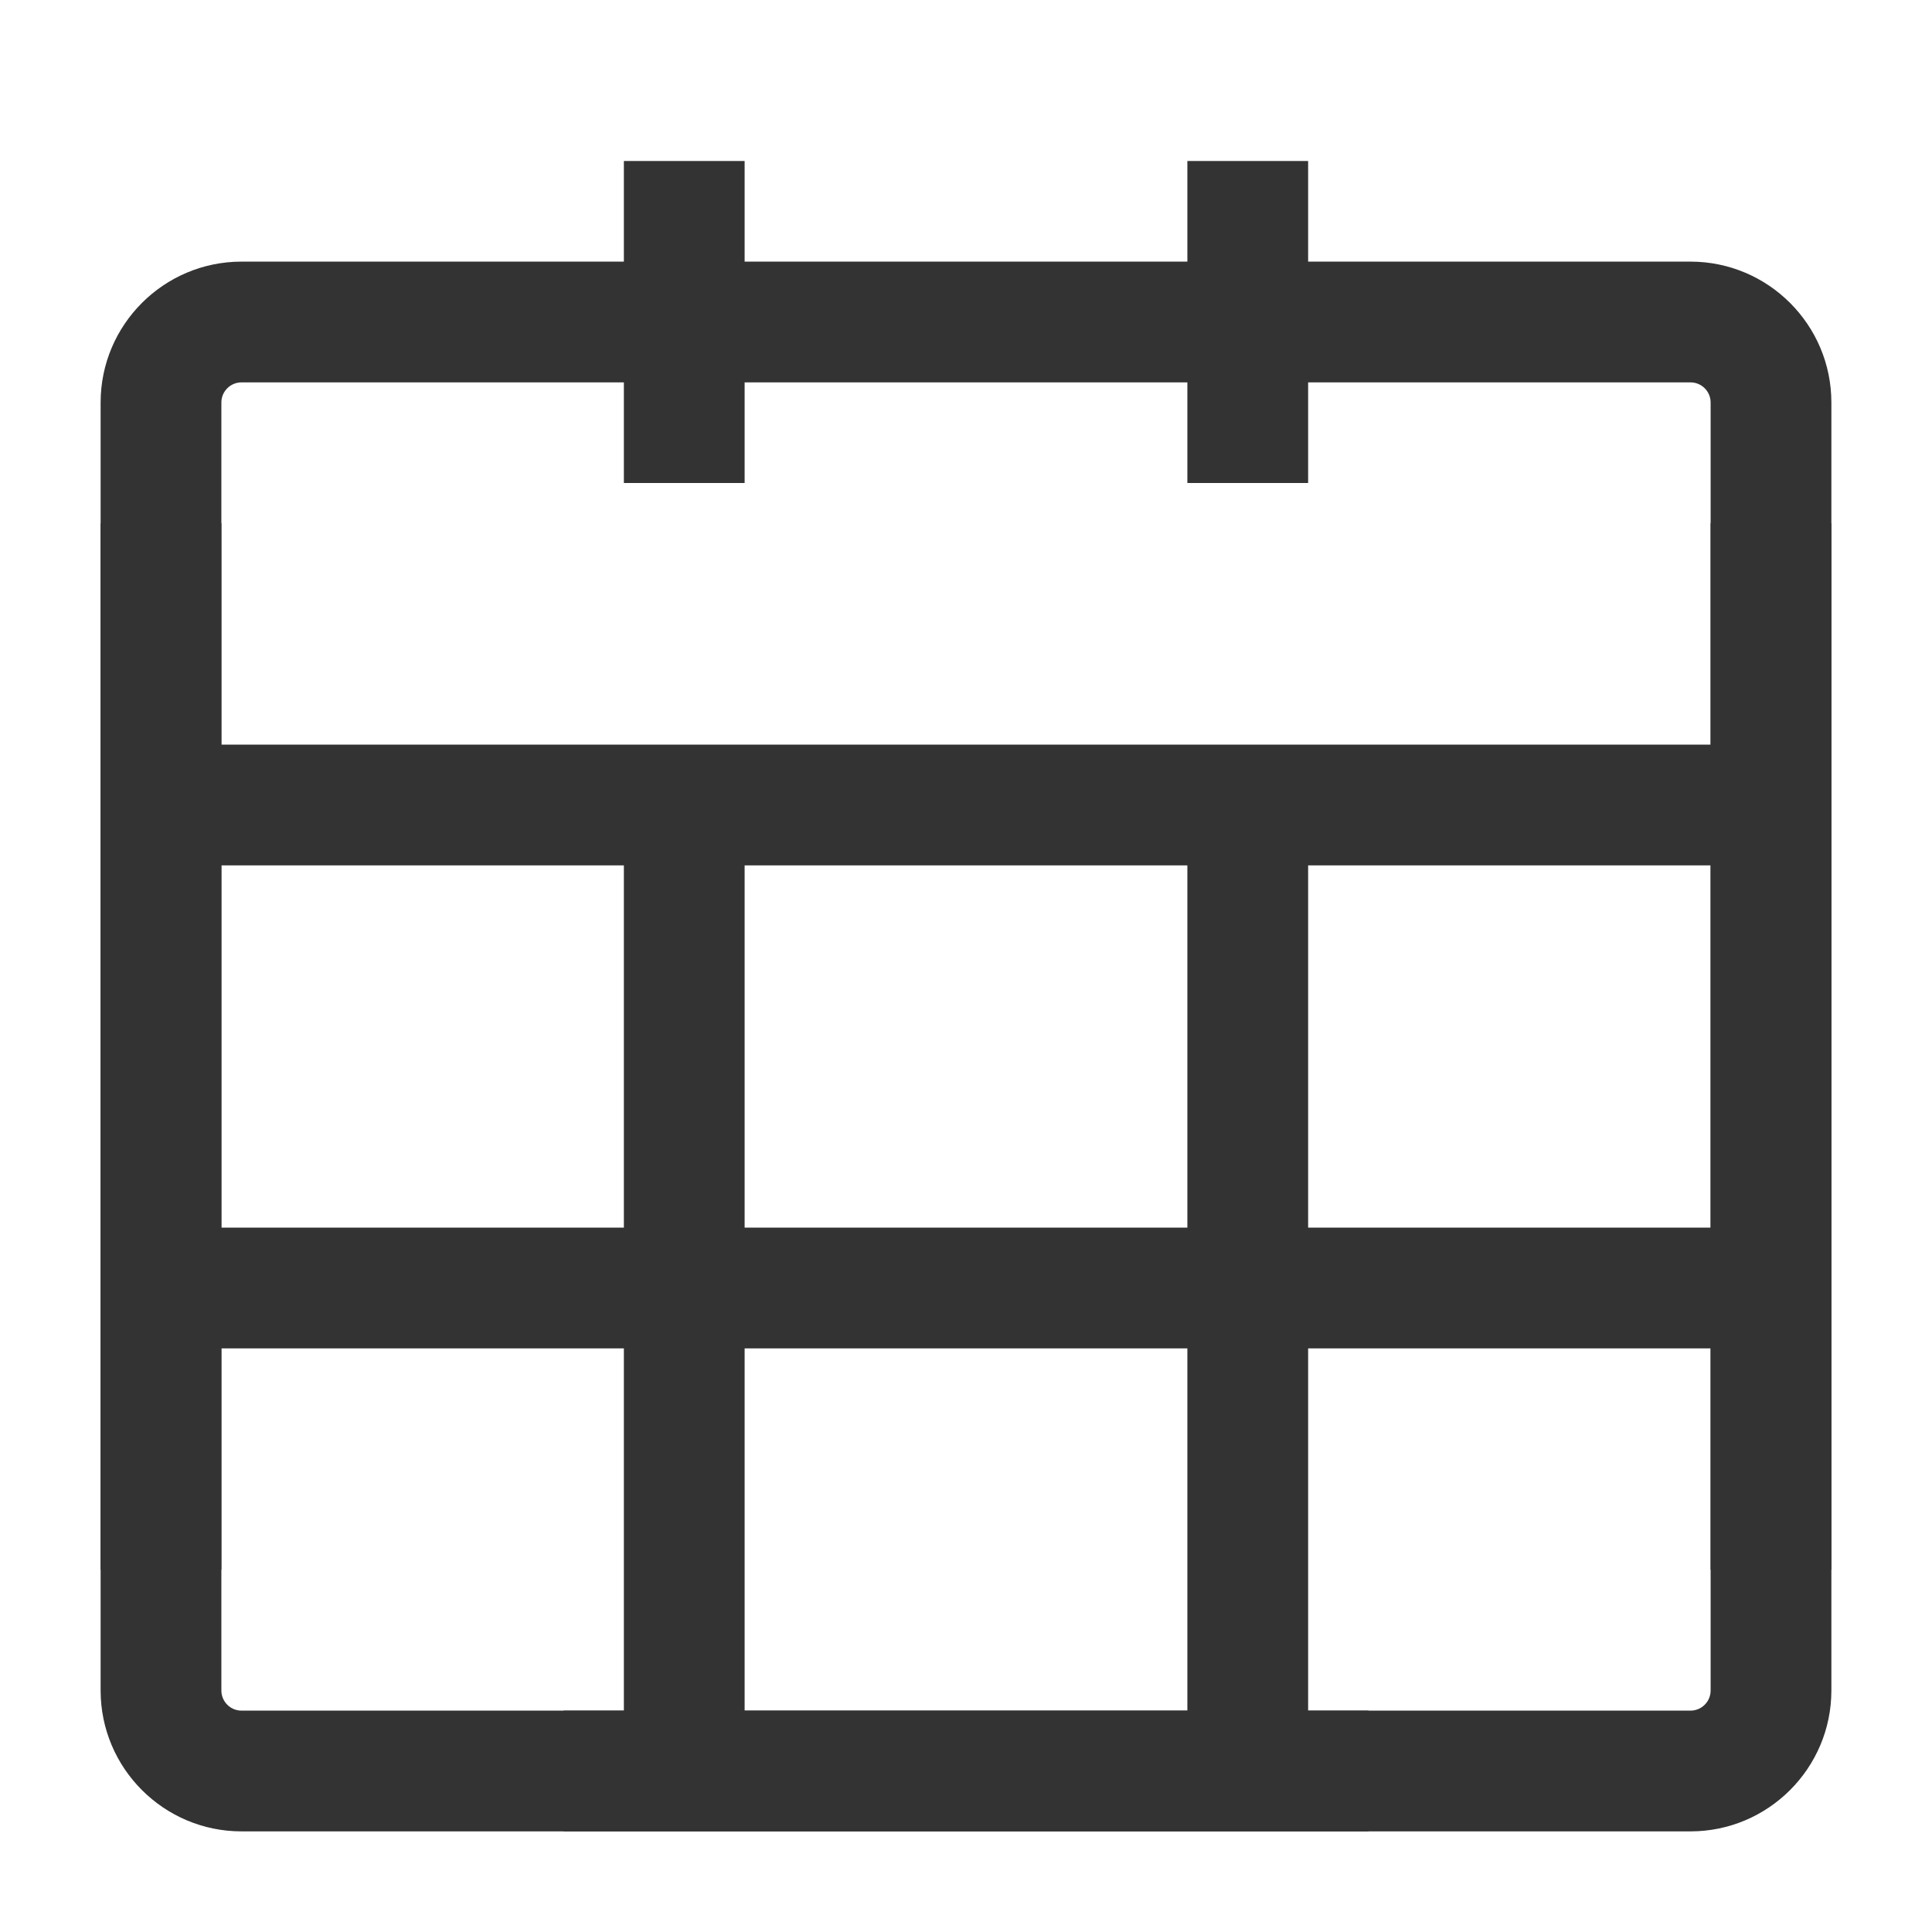 <?xml version="1.0" encoding="iso-8859-1"?>
<svg version="1.1" id="&#x56FE;&#x5C42;_1" xmlns="http://www.w3.org/2000/svg" xmlns:xlink="http://www.w3.org/1999/xlink" x="0px"
	 y="0px" viewBox="0 0 24 24" style="enable-background:new 0 0 24 24;" xml:space="preserve">
<path style="fill:#333333;" d="M21,22.75H3c-0.965,0-1.75-0.785-1.75-1.75V5c0-0.965,0.785-1.75,1.75-1.75h18
	c0.965,0,1.75,0.785,1.75,1.75v16C22.75,21.965,21.965,22.75,21,22.75z M3,4.75C2.862,4.75,2.75,4.862,2.75,5v16
	c0,0.138,0.112,0.25,0.25,0.25h18c0.138,0,0.25-0.112,0.25-0.25V5c0-0.138-0.112-0.25-0.25-0.25H3z"/>
<rect x="2" y="9.25" style="fill:#333333;" width="20" height="1.5"/>
<rect x="2" y="15.25" style="fill:#333333;" width="20" height="1.5"/>
<rect x="7.75" y="2" style="fill:#333333;" width="1.5" height="4"/>
<rect x="14.75" y="2" style="fill:#333333;" width="1.5" height="4"/>
<rect x="7.75" y="10" style="fill:#333333;" width="1.5" height="12"/>
<rect x="14.75" y="10" style="fill:#333333;" width="1.5" height="12"/>
<rect x="21.25" y="6.5" style="fill:#333333;" width="1.5" height="13"/>
<rect x="1.25" y="6.5" style="fill:#333333;" width="1.5" height="13"/>
<rect x="7" y="21.25" style="fill:#333333;" width="10" height="1.5"/>
</svg>






